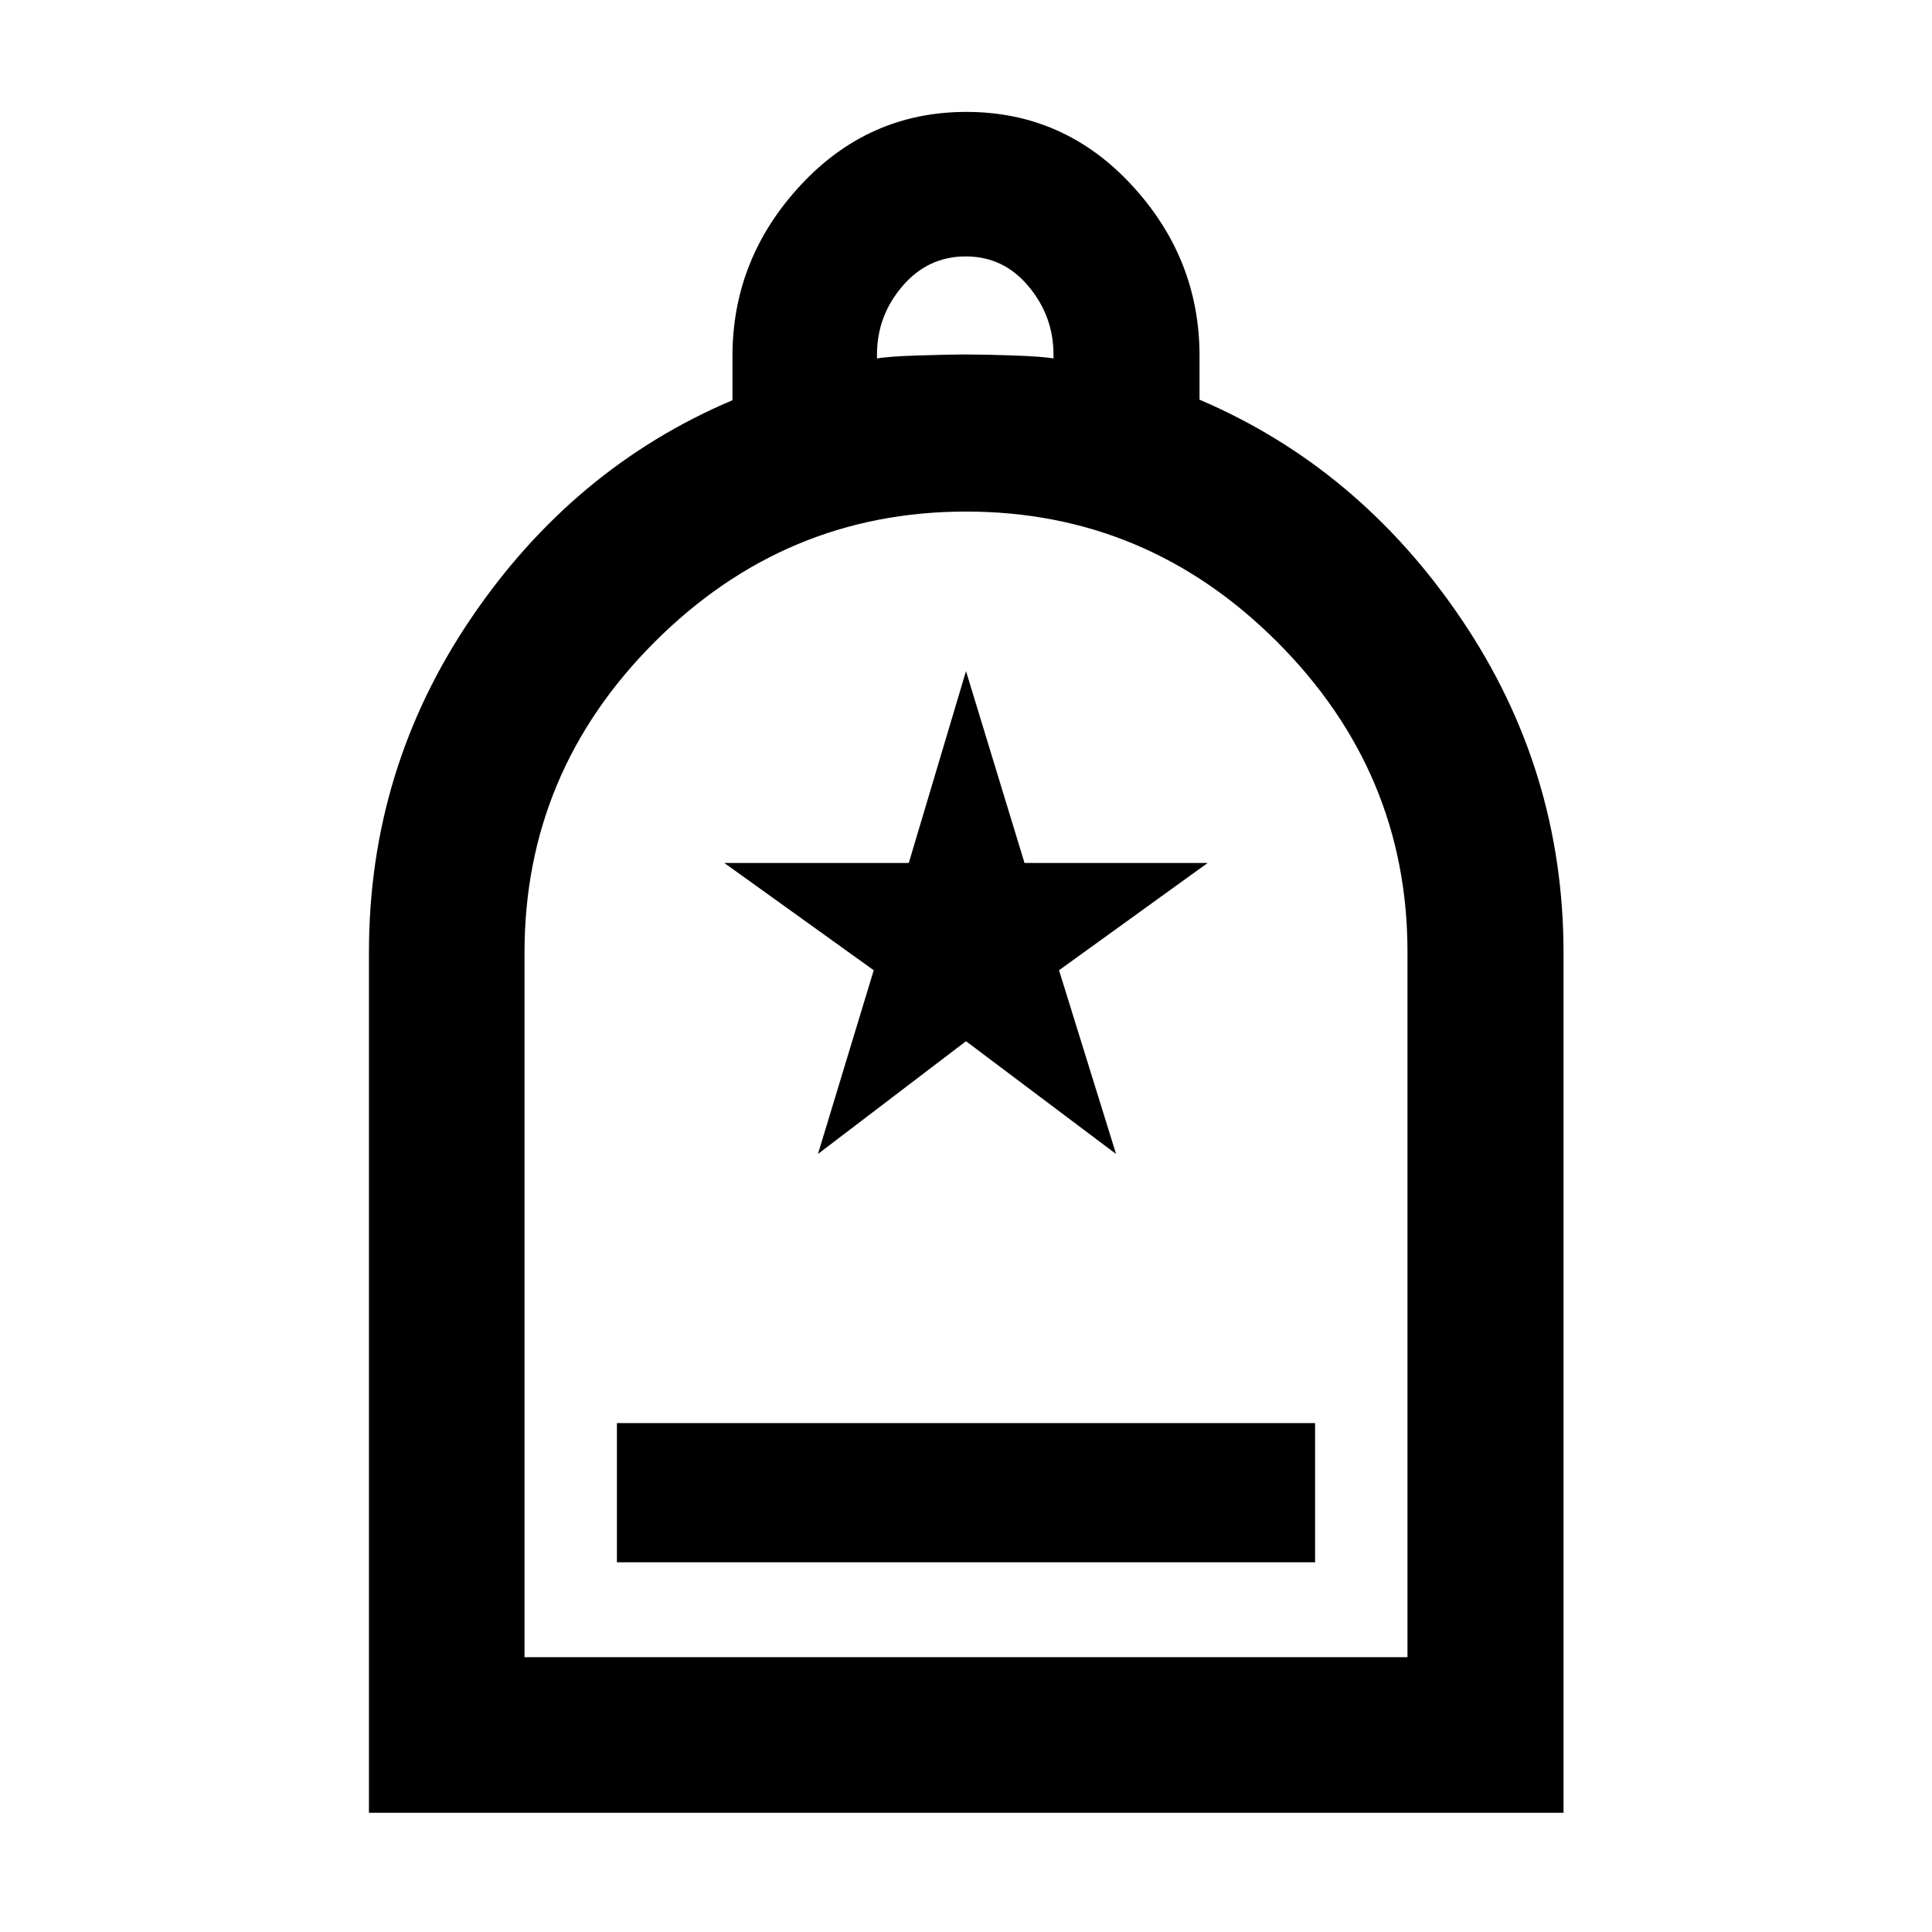 <svg xmlns="http://www.w3.org/2000/svg" height="48" viewBox="0 -960 960 960" width="48"><path d="M306.544-183.696h346.912v-69.174H306.544v69.174ZM183.326-59.239v-427.575q0-91.099 50.717-165.936 50.718-74.837 129.914-108.379v-21.85q0-48.462 33.803-84.937 33.804-36.475 82.402-36.475 48.599 0 82.24 36.427 33.641 36.428 33.641 84.778v21.787q79.196 33.812 130.033 108.93 50.837 75.118 50.837 166.042v427.188H183.326Zm77.304-77.305h438.74V-487.01q0-89.234-64.738-154.014-64.737-64.78-154.587-64.78-89.849 0-154.632 64.684T260.63-486.662v350.118ZM435.761-781.87q5.131-1 20.239-1.5t23.739-.5q8.739 0 23.62.5 14.88.5 20.119 1.5v-1.92q0-19.08-12.403-33.938-12.404-14.859-31.214-14.859-18.811 0-31.455 14.784-12.645 14.785-12.645 34.05v1.883ZM260.63-136.544h438.74-438.74Zm145.805-250.043L480-442.63l74.565 56.043-28.341-91.301 73.863-53.308h-91.014L480-626.522l-28.432 95.326h-91.655l74.24 53.308-27.718 91.301Z"/></svg>
